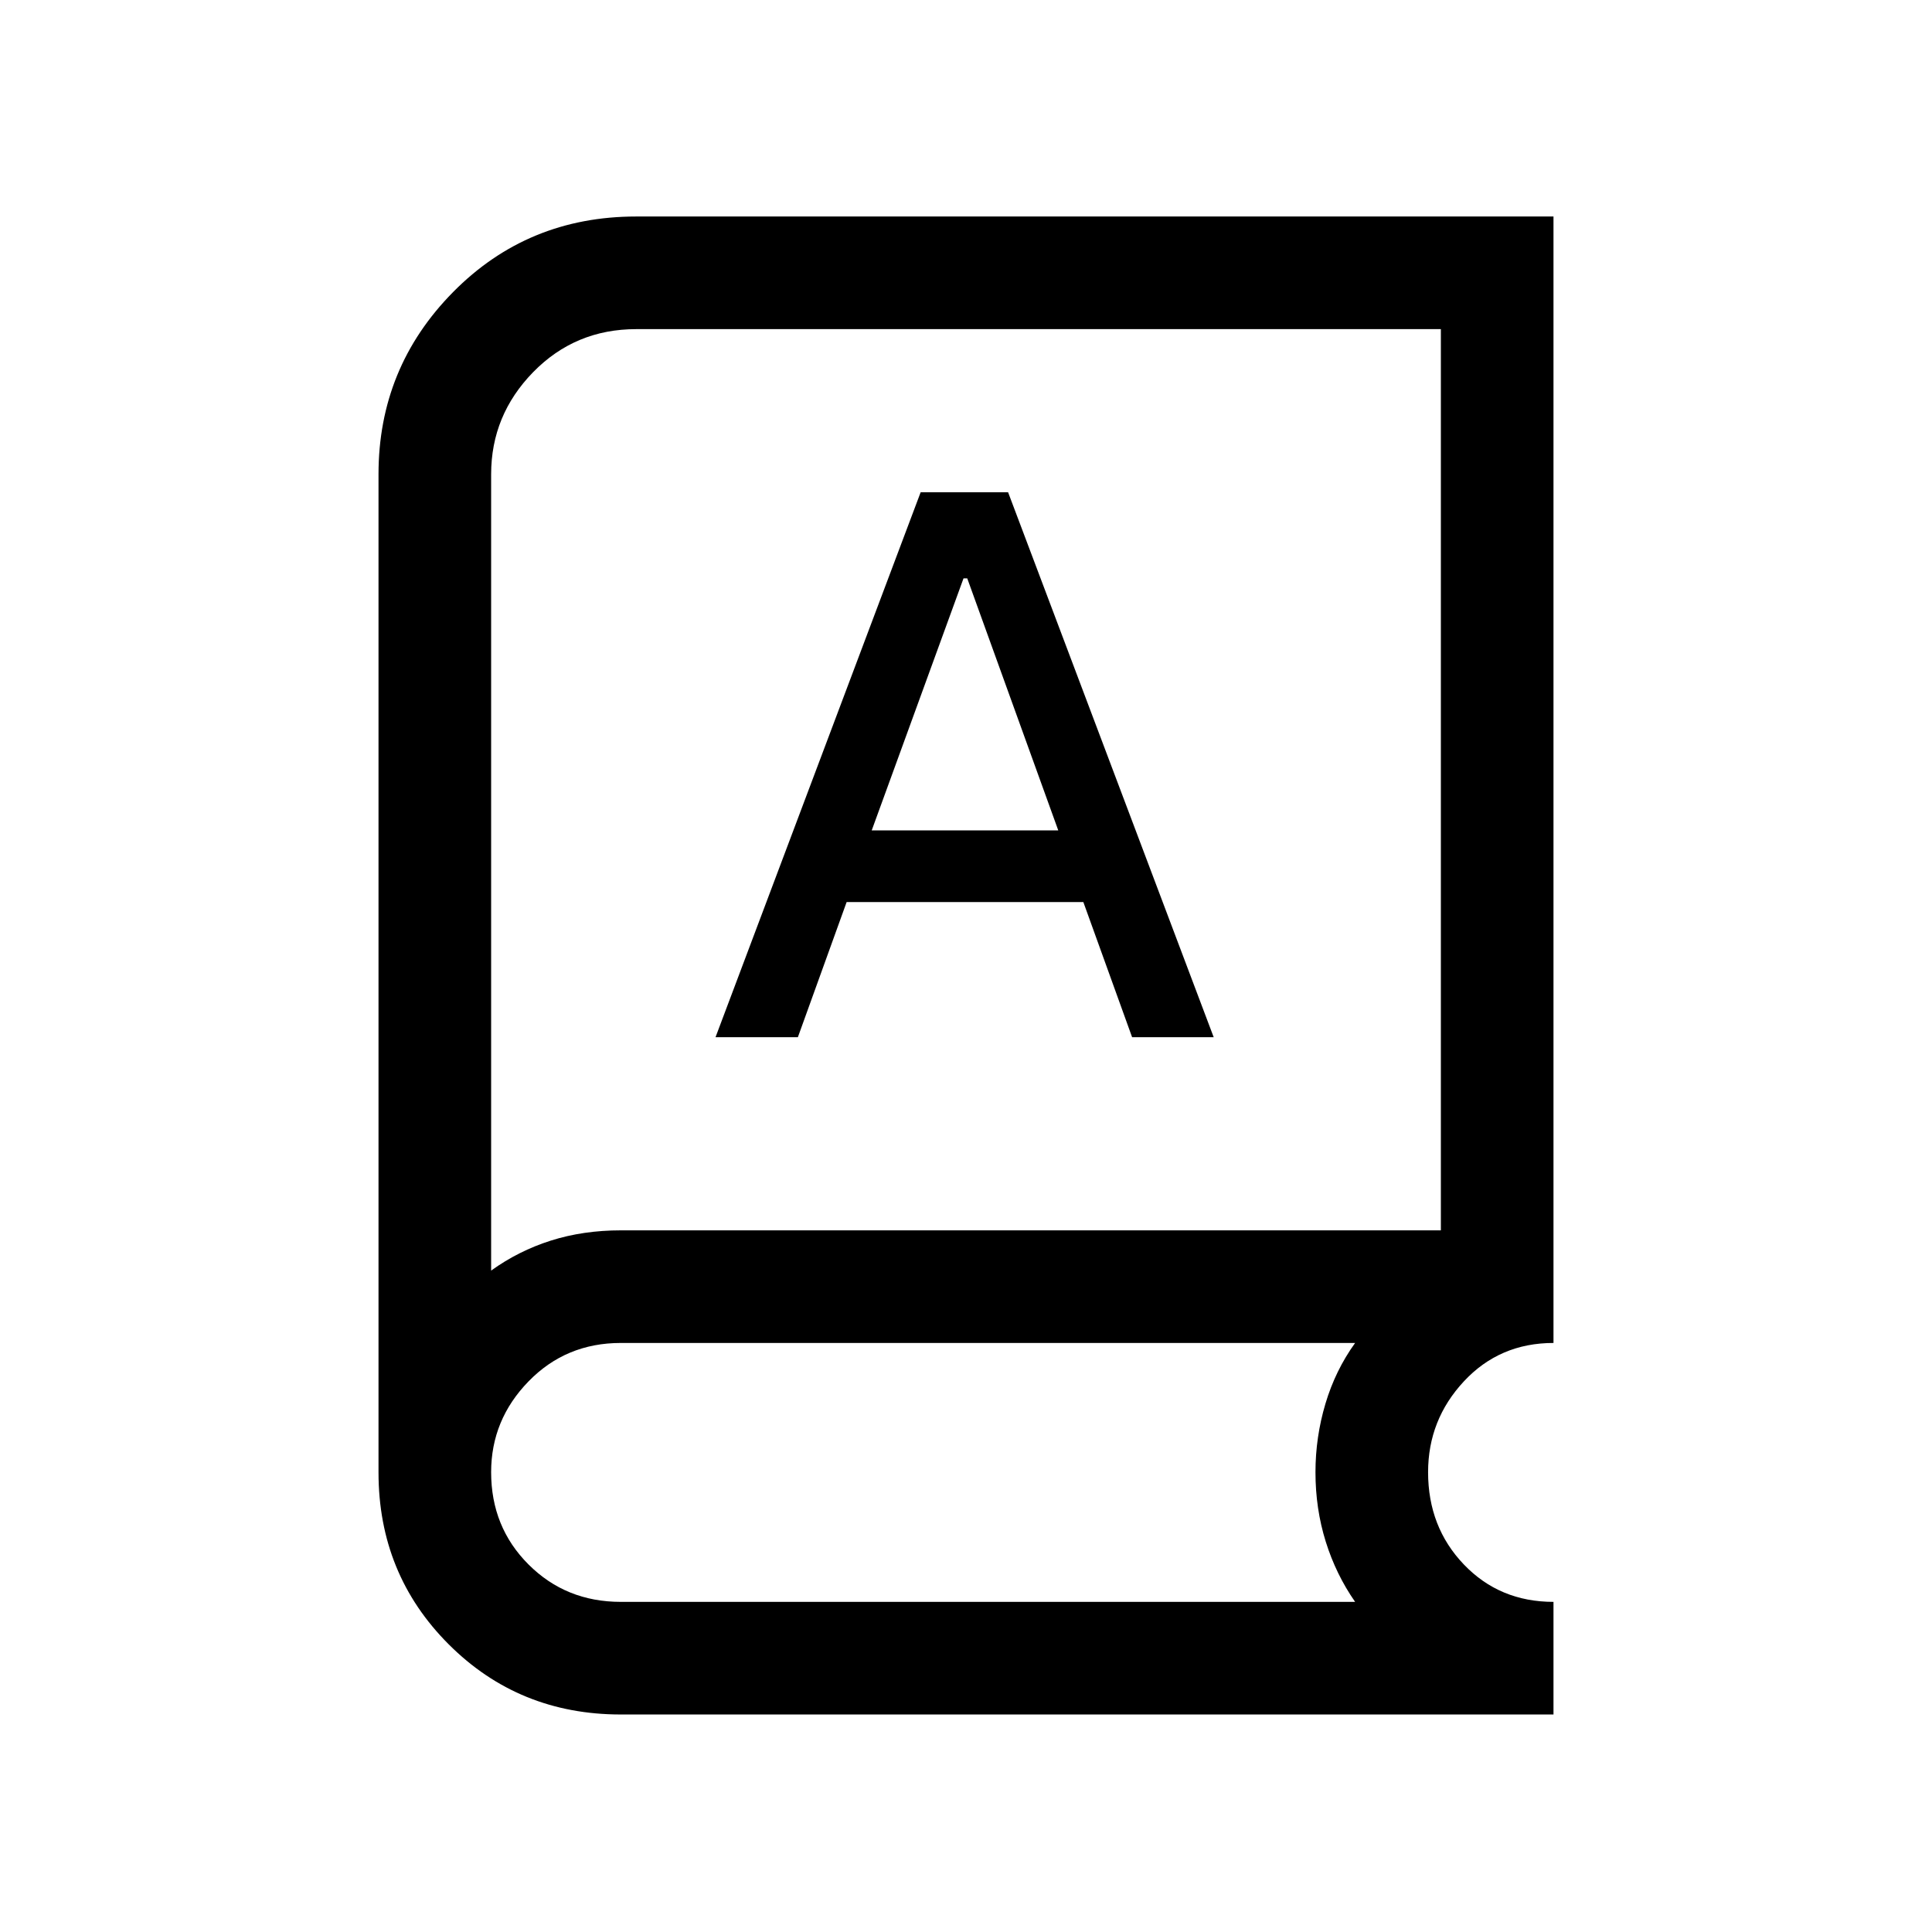 <svg xmlns="http://www.w3.org/2000/svg" height="24" viewBox="0 -960 960 960" width="24"><path d="M308.46-108.08q-50.64 0-85.51-34.87-34.87-34.87-34.87-85.44v-495.96q0-52.97 37.06-90.52t91.01-37.55h455.77v559.73q-26.77 0-44.54 19.1t-17.77 45.12q0 27.28 17.77 45.85 17.77 18.58 44.54 18.58v55.96H308.46Zm0-55.96h364.89q-9.5-13.61-14.6-29.94-5.1-16.33-5.1-34.48 0-17.45 4.95-34.04 4.94-16.58 14.75-30.19H308.46q-27.27 0-45.84 19.1-18.58 19.1-18.58 45.12 0 27.28 18.58 45.85 18.57 18.58 45.84 18.58Zm-64.42-164.61q13.61-9.81 29.69-14.91 16.08-5.09 34.82-5.09h407.41v-447.81H316.15q-30.34 0-51.23 21.38-20.88 21.39-20.88 50.73v395.7Zm111.5-115.97h40.92l24.23-67.15h117.62l24.23 67.15h40.54L500.92-715.38h-43.46L355.54-444.62Zm77.61-102.76 45.62-125.24h1.85l45.23 125.24h-92.7ZM244.04-328.65v-460.12 460.12Z"/></svg>